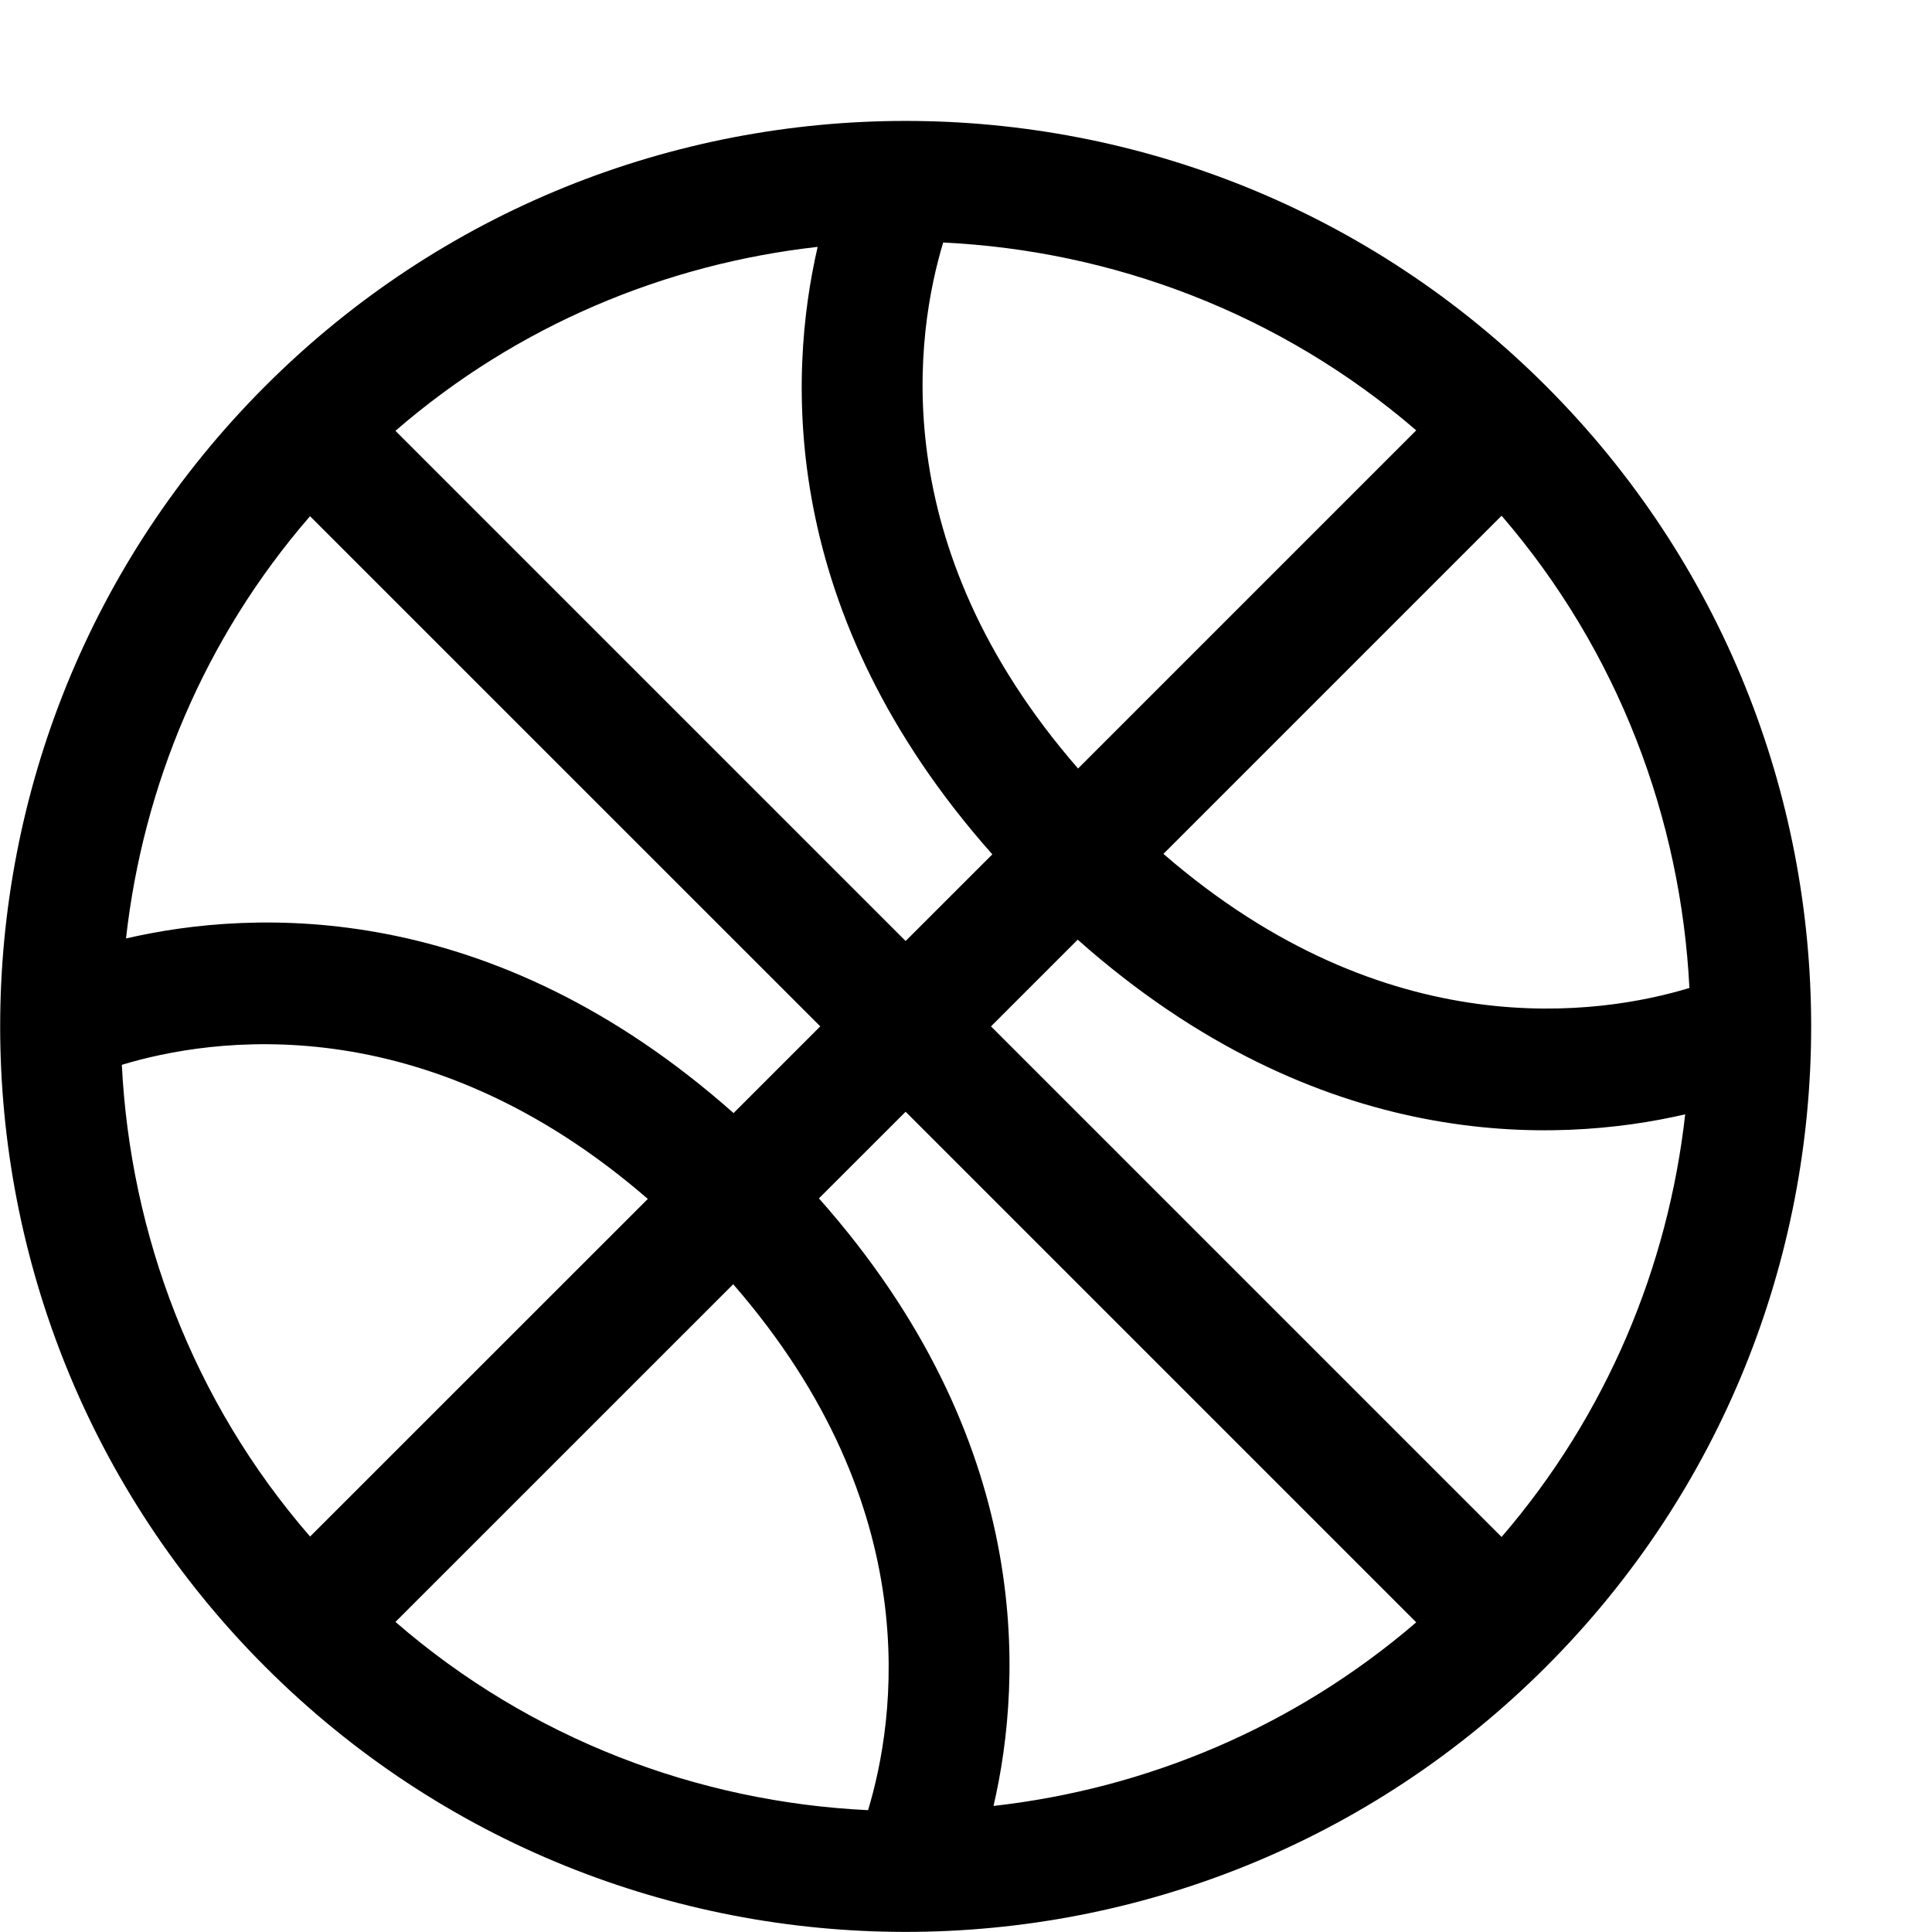 <?xml version="1.0" encoding="utf-8"?>
<!-- Generator: Adobe Illustrator 16.0.0, SVG Export Plug-In . SVG Version: 6.00 Build 0)  -->
<!DOCTYPE svg PUBLIC "-//W3C//DTD SVG 1.1//EN" "http://www.w3.org/Graphics/SVG/1.1/DTD/svg11.dtd">
<svg xmlns="http://www.w3.org/2000/svg" xmlns:xlink="http://www.w3.org/1999/xlink" version="1.1" id="Capa_1" x="0px" y="0px" width="32px" height="32px" viewBox="0 0 32 32" enable-background="new 0 0 32 32" xml:space="preserve">
<g>
	<path d="M4.394,6.394c-5.855,5.855-5.855,15.358,0,21.214c5.854,5.854,15.357,5.854,21.213-0.001s5.855-15.358,0-21.213   C19.752,0.539,10.249,0.539,4.394,6.394z M2.018,17.637c1.464-0.445,4.999-0.997,8.712,2.221L5.136,25.45   C3.19,23.209,2.159,20.437,2.018,17.637z M6.55,26.864l5.594-5.593c3.231,3.712,2.68,7.232,2.234,8.711   C11.571,29.848,8.792,28.809,6.55,26.864z M23.457,26.871c-2.03,1.746-4.483,2.758-7.001,3.041   c0.495-2.136,0.658-6.061-2.892-10.063L15,18.414L23.457,26.871z M13.586,17l-1.436,1.436c-4.003-3.549-7.927-3.387-10.063-2.892   c0.282-2.518,1.294-4.971,3.048-6.994L13.586,17z M6.55,7.136c2.022-1.753,4.477-2.765,6.993-3.047   c-0.494,2.135-0.657,6.06,2.893,10.062L15,15.586L6.55,7.136z M24.871,25.457L16.414,17l1.436-1.436   c4.001,3.551,7.927,3.387,10.062,2.893C27.63,20.975,26.617,23.428,24.871,25.457z M27.982,16.364   c-1.464,0.444-4.999,0.997-8.712-2.221l5.601-5.601C26.81,10.792,27.841,13.564,27.982,16.364z M17.856,12.729   c-3.231-3.713-2.68-7.233-2.234-8.712c2.807,0.134,5.586,1.173,7.835,3.111L17.856,12.729z"/>
</g>
</svg>
